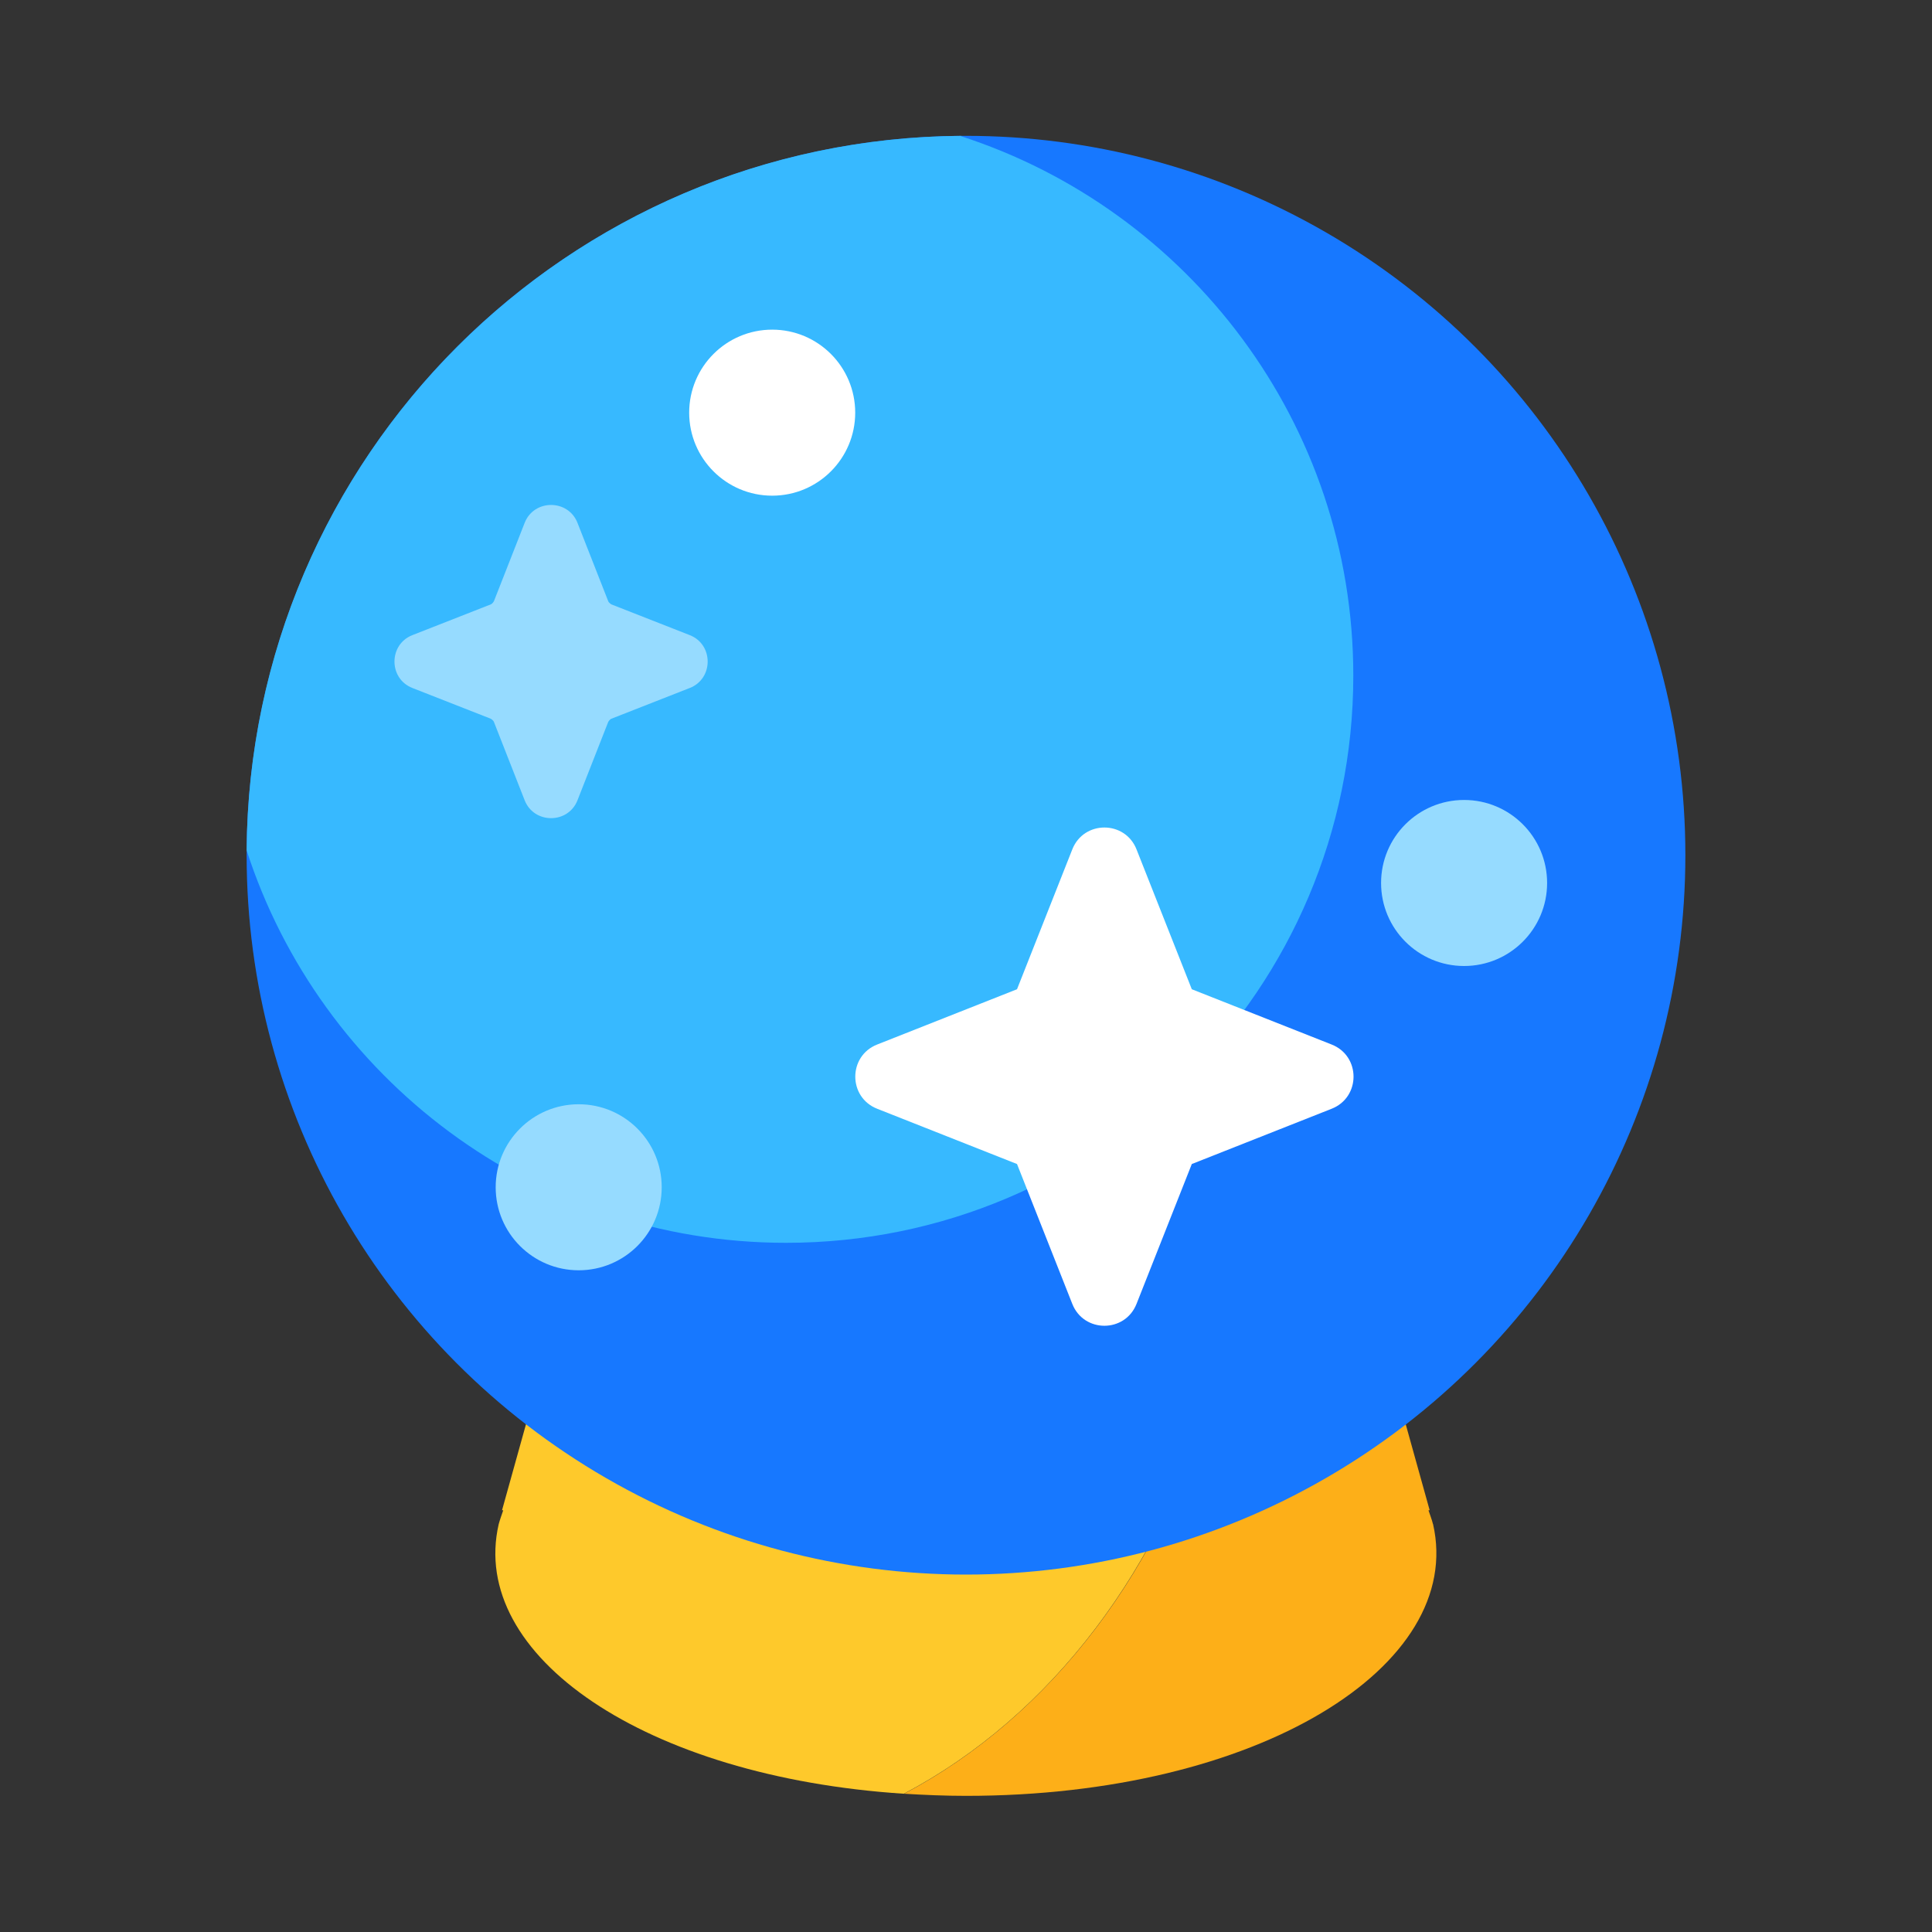 <?xml version="1.0" encoding="UTF-8"?>
<svg id="Layer_2" data-name="Layer 2" xmlns="http://www.w3.org/2000/svg" viewBox="0 0 64 64">
  <rect x="0" y="0" width="64" height="64" fill="#333333" stroke="none"/>
  <defs>
    <style>
      .cls-1 {
        fill: #fec92b;
      }

      .cls-1, .cls-2, .cls-3, .cls-4, .cls-5, .cls-6 {
        stroke-width: 0px;
      }

      .cls-7 {
        opacity: 0;
      }

      .cls-2 {
        fill: #fdaf18;
      }

      .cls-3 {
        fill: #1778ff;
      }

      .cls-4 {
        fill: #fff;
      }

      .cls-5 {
        fill: #96dbff;
      }

      .cls-6 {
        fill: #37b9ff;
      }
    </style>
  </defs>
  <g id="Exports_1" data-name="Exports 1">
    <g>
      <g class="cls-7">
        <rect class="cls-4" width="64" height="64"/>
      </g>
      <g>
        <g>
          <path class="cls-2" d="M47.47,50.49c-.04-.16-.1-.31-.15-.46h.04l-1.17-4.2h-5.95c-1.66,6.09-5.44,11.03-10.29,13.59.67.04,1.35.07,2.05.07,9.68,0,16.55-4.31,15.47-9.01Z"/>
          <path class="cls-1" d="M40.24,45.83h-22.44l-1.17,4.2h.04c-.05.15-.11.31-.15.46-1,4.35,4.84,8.37,13.42,8.93,4.86-2.56,8.63-7.5,10.29-13.59Z"/>
        </g>
        <circle class="cls-3" cx="32" cy="28.33" r="23.83"/>
        <path class="cls-6" d="M31.84,4.5c-13.03.09-23.58,10.63-23.67,23.67,2.44,7.54,9.52,13,17.87,13,10.38,0,18.79-8.41,18.79-18.79,0-8.35-5.46-15.43-13-17.87Z"/>
        <path class="cls-4" d="M44.11,34.6l-4.63-1.83-1.83-4.63c-.38-.97-1.75-.97-2.13,0l-1.83,4.63-4.63,1.83c-.97.38-.97,1.75,0,2.13l4.63,1.83,1.83,4.63c.38.97,1.75.97,2.13,0l1.83-4.63,4.63-1.83c.97-.38.97-1.75,0-2.13Z"/>
        <path class="cls-5" d="M22.85,21.04l-2.6-1.02s-.08-.05-.1-.1l-1.02-2.6c-.31-.79-1.44-.79-1.75,0l-1.02,2.6s-.05.08-.1.1l-2.6,1.02c-.79.31-.79,1.44,0,1.75l2.6,1.02s.08.05.1.1l1.02,2.6c.31.79,1.44.79,1.75,0l1.02-2.6s.05-.08.1-.1l2.6-1.02c.79-.31.79-1.44,0-1.75Z"/>
        <circle class="cls-4" cx="25.58" cy="13.67" r="2.75"/>
        <circle class="cls-5" cx="48.5" cy="29.25" r="2.75"/>
        <circle class="cls-5" cx="19.17" cy="39.33" r="2.75"/>
      </g>
    </g>
  </g>
</svg>